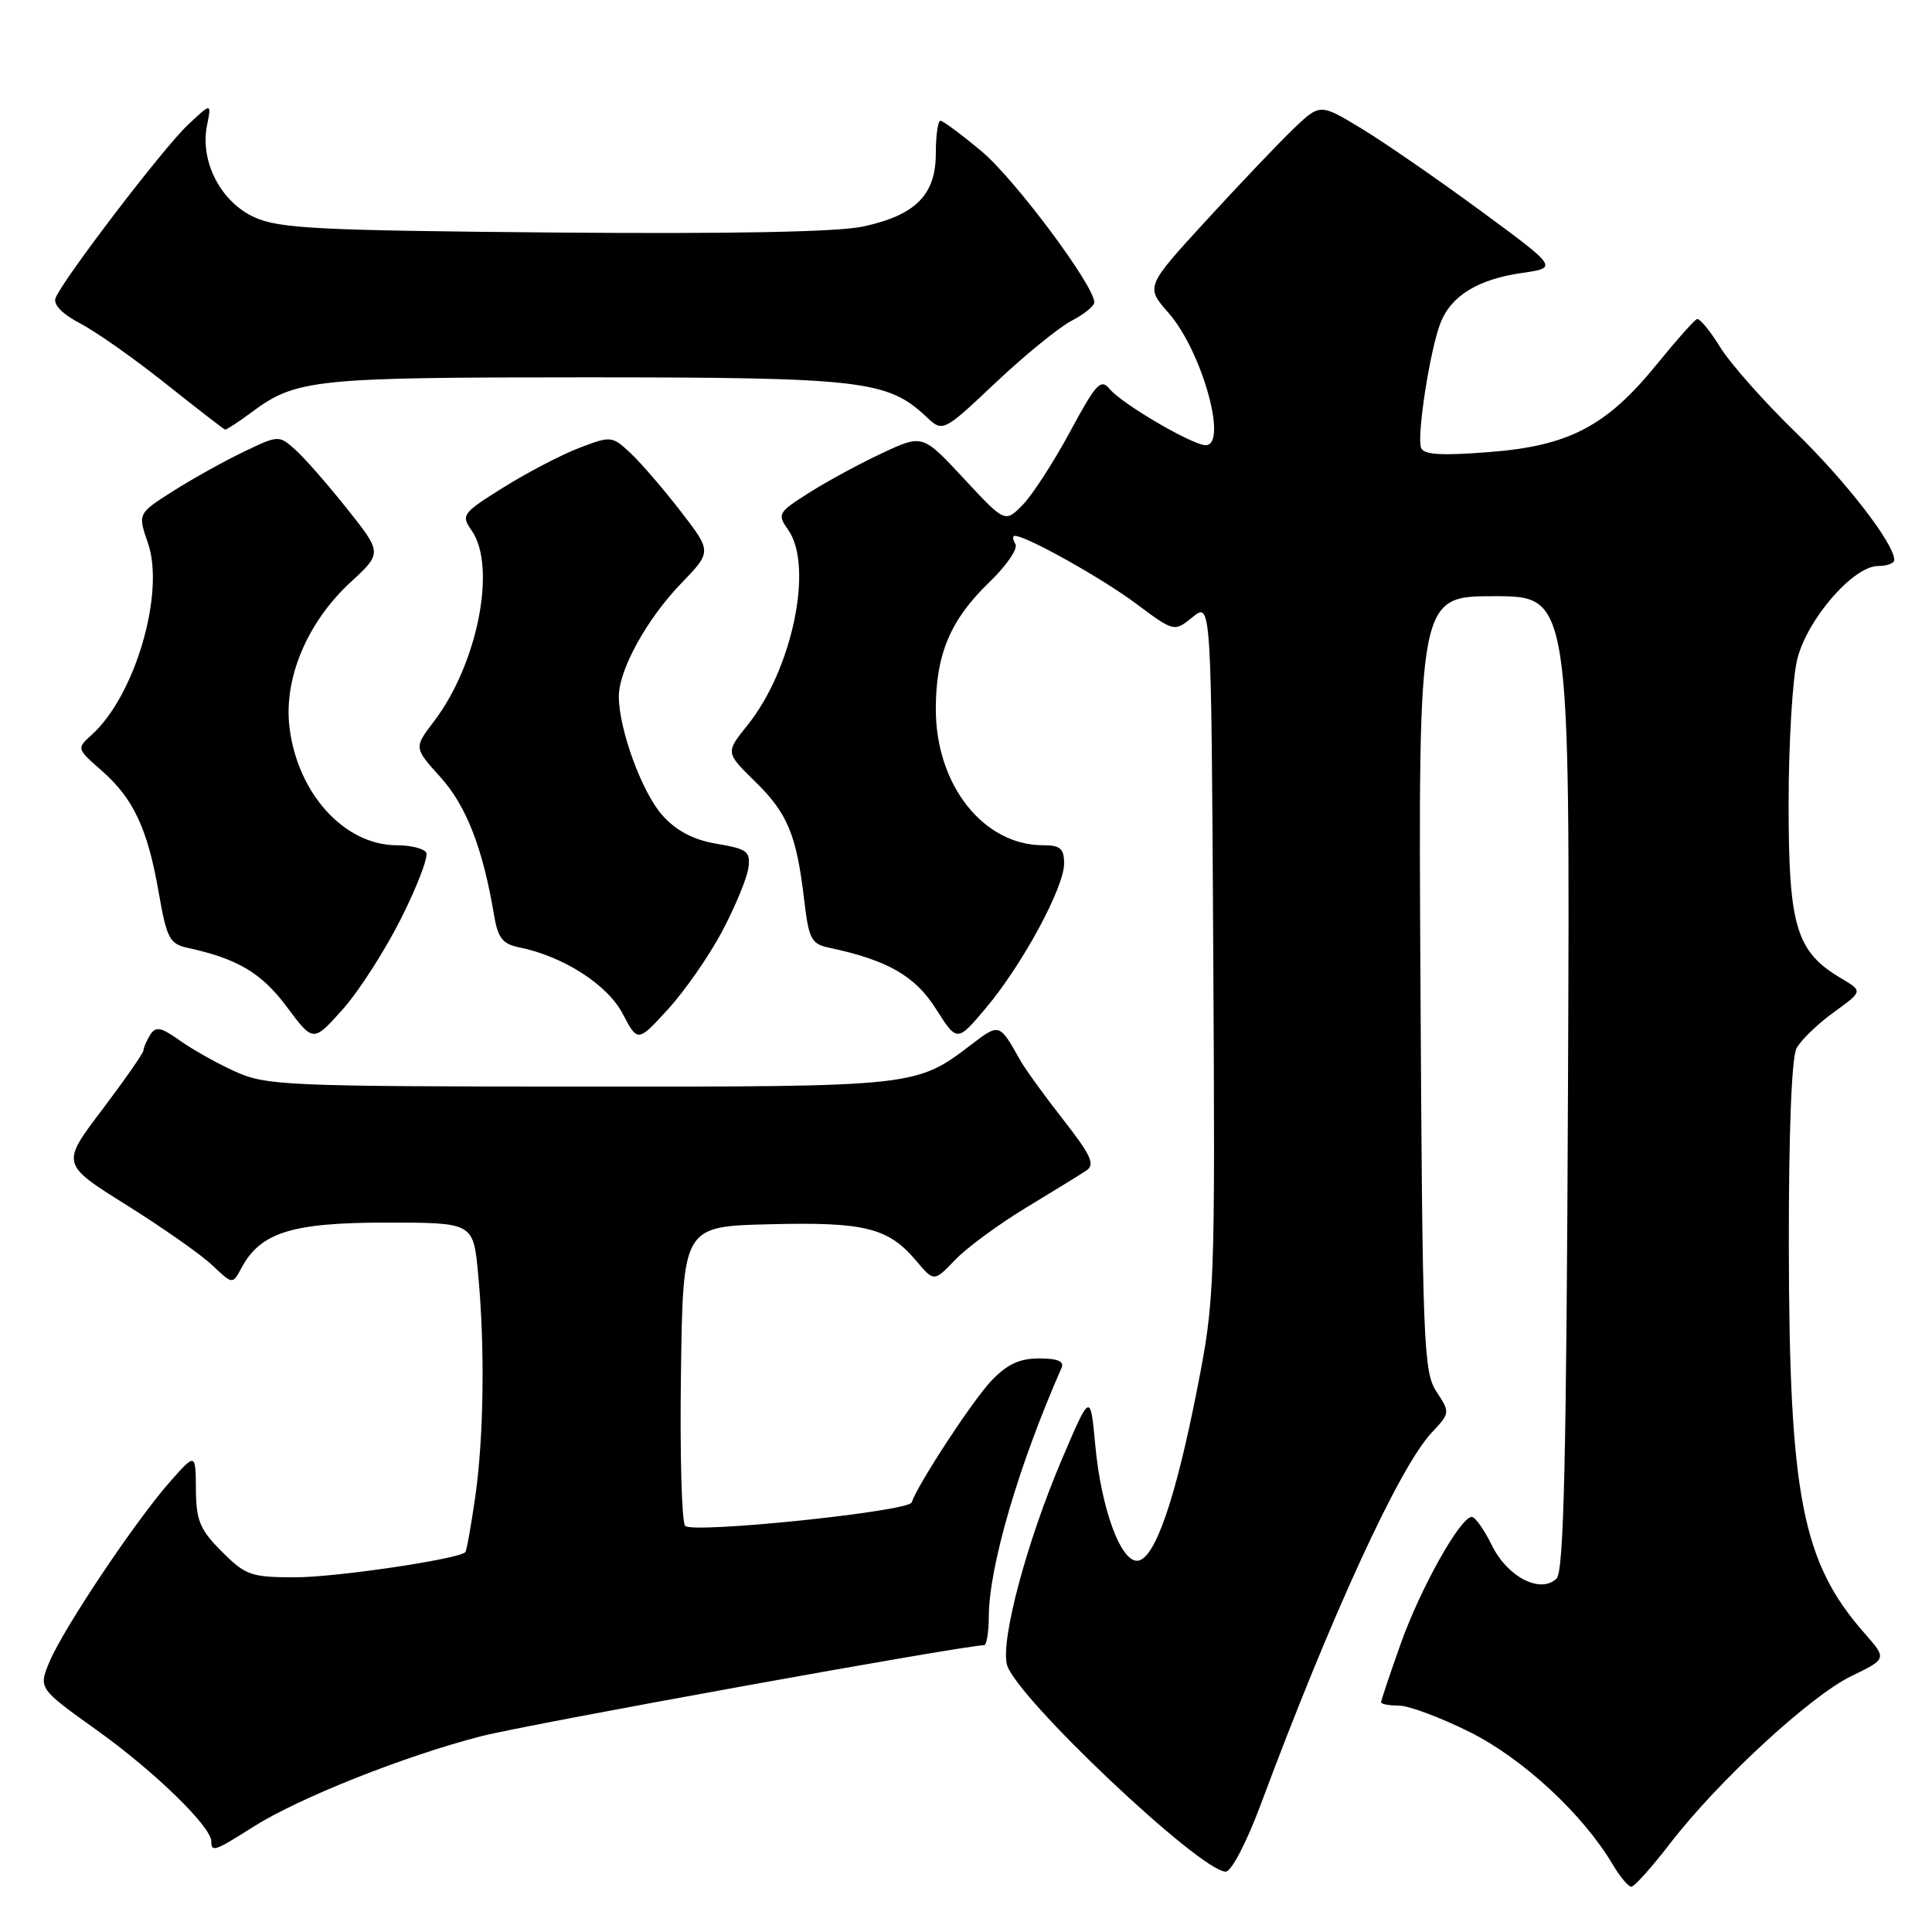 <?xml version="1.0" encoding="UTF-8" standalone="no"?>
<!DOCTYPE svg PUBLIC "-//W3C//DTD SVG 1.1//EN" "http://www.w3.org/Graphics/SVG/1.1/DTD/svg11.dtd" >
<svg xmlns="http://www.w3.org/2000/svg" xmlns:xlink="http://www.w3.org/1999/xlink" version="1.1" viewBox="0 0 256 256">
 <g >
 <path fill="currentColor"
d=" M 221.31 244.25 C 227.69 235.97 239.87 224.73 245.33 222.08 C 250.04 219.80 250.04 219.80 247.02 216.37 C 238.80 207.00 237.08 198.22 237.03 165.18 C 237.01 150.02 237.40 140.13 238.05 138.90 C 238.63 137.82 240.84 135.68 242.97 134.14 C 246.84 131.34 246.84 131.34 243.99 129.65 C 238.00 126.11 237.00 122.82 237.00 106.57 C 237.00 98.50 237.52 89.84 238.15 87.33 C 239.48 82.02 245.58 75.00 248.85 75.00 C 250.03 75.00 251.00 74.64 251.00 74.20 C 251.00 72.04 244.58 63.74 237.86 57.22 C 233.74 53.22 229.27 48.17 227.93 46.00 C 226.60 43.83 225.21 42.16 224.86 42.28 C 224.51 42.40 222.13 45.08 219.57 48.23 C 212.89 56.47 207.91 59.08 197.35 59.90 C 190.96 60.40 188.65 60.26 188.30 59.34 C 187.71 57.79 189.47 46.40 190.87 42.80 C 192.26 39.20 195.85 37.00 201.66 36.17 C 206.45 35.48 206.45 35.48 196.20 27.94 C 190.56 23.79 183.47 18.89 180.43 17.05 C 174.91 13.70 174.91 13.70 171.36 17.10 C 169.41 18.97 164.21 24.44 159.80 29.25 C 151.79 37.99 151.79 37.99 154.85 41.48 C 159.26 46.50 162.76 59.01 159.75 58.99 C 158.00 58.98 148.68 53.53 147.05 51.56 C 145.86 50.12 145.25 50.78 141.78 57.22 C 139.62 61.22 136.80 65.58 135.52 66.89 C 133.17 69.28 133.17 69.28 127.71 63.41 C 122.25 57.54 122.25 57.54 116.94 60.02 C 114.02 61.38 109.66 63.74 107.26 65.26 C 103.07 67.91 102.96 68.11 104.45 70.23 C 107.83 75.05 104.98 88.71 99.07 96.06 C 96.13 99.72 96.13 99.72 100.05 103.55 C 104.36 107.76 105.55 110.63 106.56 119.26 C 107.17 124.44 107.50 125.08 109.87 125.58 C 117.60 127.22 121.24 129.30 124.01 133.67 C 126.82 138.10 126.82 138.10 130.66 133.54 C 135.48 127.81 141.00 117.60 141.00 114.42 C 141.00 112.44 140.49 112.00 138.23 112.00 C 130.30 112.00 124.00 104.01 124.00 93.96 C 124.00 86.68 125.94 82.10 131.11 77.13 C 133.37 74.95 134.92 72.68 134.55 72.09 C 134.18 71.49 134.15 71.00 134.47 71.00 C 135.99 71.00 146.02 76.61 150.54 79.99 C 155.59 83.75 155.59 83.75 158.04 81.76 C 160.50 79.77 160.50 79.77 160.76 125.84 C 161.02 171.05 160.97 172.14 158.60 184.20 C 155.78 198.52 153.10 206.36 150.85 206.79 C 148.60 207.22 145.93 200.09 145.13 191.50 C 144.48 184.50 144.48 184.50 140.65 193.50 C 136.05 204.33 132.59 217.25 133.42 220.56 C 134.48 224.75 159.04 248.00 162.42 248.00 C 163.16 248.00 165.16 244.16 167.00 239.25 C 176.37 214.09 185.42 194.41 189.69 189.85 C 192.15 187.23 192.16 187.18 190.34 184.40 C 188.62 181.78 188.48 178.14 188.22 130.30 C 187.93 79.00 187.93 79.00 197.99 79.00 C 208.04 79.00 208.04 79.00 207.77 143.45 C 207.56 193.24 207.22 208.18 206.26 209.15 C 204.16 211.24 199.74 208.98 197.67 204.74 C 196.66 202.69 195.47 201.00 195.02 201.00 C 193.51 201.00 188.22 210.44 185.60 217.81 C 184.17 221.83 183.00 225.32 183.00 225.56 C 183.00 225.80 184.06 226.00 185.37 226.00 C 186.67 226.00 190.91 227.59 194.80 229.53 C 201.83 233.05 209.77 240.42 213.69 247.05 C 214.65 248.67 215.76 250.00 216.16 250.00 C 216.56 250.00 218.88 247.41 221.31 244.25 Z  M 33.55 242.07 C 39.60 238.23 53.71 232.63 63.80 230.05 C 70.12 228.44 127.79 218.00 130.39 218.00 C 130.73 218.00 131.01 216.31 131.02 214.25 C 131.04 207.59 134.95 194.23 140.66 181.25 C 141.05 180.38 140.14 180.00 137.69 180.00 C 135.08 180.00 133.44 180.77 131.33 182.99 C 128.84 185.63 121.62 196.65 120.80 199.08 C 120.39 200.28 91.84 203.24 90.79 202.19 C 90.33 201.73 90.08 192.61 90.23 181.93 C 90.50 162.50 90.50 162.50 101.96 162.22 C 114.60 161.90 117.71 162.68 121.40 167.06 C 123.76 169.86 123.76 169.86 126.56 166.94 C 128.10 165.33 132.32 162.23 135.93 160.04 C 139.54 157.86 143.15 155.63 143.95 155.10 C 145.14 154.31 144.58 153.09 140.85 148.32 C 138.35 145.12 135.80 141.60 135.19 140.50 C 132.44 135.59 132.42 135.58 128.80 138.34 C 121.35 144.02 121.54 144.00 76.78 143.98 C 37.93 143.96 35.25 143.84 31.18 141.99 C 28.80 140.92 25.49 139.06 23.82 137.87 C 21.33 136.10 20.64 135.96 19.91 137.11 C 19.43 137.87 19.02 138.80 19.02 139.16 C 19.01 139.53 16.54 143.07 13.54 147.04 C 8.08 154.24 8.08 154.24 16.79 159.69 C 21.58 162.69 26.70 166.28 28.16 167.68 C 30.82 170.20 30.82 170.20 31.97 168.05 C 34.51 163.30 38.62 162.01 51.11 162.00 C 62.71 162.00 62.71 162.00 63.35 168.75 C 64.27 178.50 64.11 190.46 62.96 198.44 C 62.41 202.26 61.82 205.51 61.66 205.67 C 60.73 206.60 44.51 209.00 39.15 209.00 C 33.26 209.00 32.55 208.75 29.40 205.60 C 26.49 202.69 25.99 201.50 25.96 197.35 C 25.92 192.50 25.92 192.50 22.50 196.37 C 17.95 201.52 8.40 215.79 6.56 220.19 C 5.09 223.72 5.09 223.72 12.85 229.27 C 20.48 234.73 28.00 242.05 28.00 244.00 C 28.00 245.46 28.46 245.30 33.55 242.07 Z  M 53.14 121.71 C 55.30 117.42 56.80 113.48 56.47 112.96 C 56.15 112.43 54.40 112.00 52.59 112.00 C 45.63 112.00 39.39 105.12 38.35 96.30 C 37.59 89.86 40.73 82.43 46.44 77.16 C 50.65 73.28 50.65 73.28 45.97 67.39 C 43.39 64.15 40.31 60.63 39.11 59.57 C 36.96 57.65 36.89 57.65 32.22 59.90 C 29.62 61.15 25.42 63.49 22.88 65.11 C 18.25 68.05 18.25 68.05 19.61 71.98 C 21.88 78.58 17.89 92.18 12.18 97.34 C 10.14 99.18 10.14 99.19 13.46 102.10 C 17.69 105.81 19.56 109.81 21.03 118.26 C 22.09 124.34 22.47 125.07 24.85 125.59 C 31.52 127.05 34.65 128.92 38.00 133.41 C 41.50 138.11 41.50 138.11 45.36 133.80 C 47.49 131.44 50.99 125.99 53.14 121.71 Z  M 95.70 123.39 C 97.41 120.15 98.97 116.39 99.16 115.04 C 99.47 112.82 99.05 112.50 95.00 111.81 C 91.89 111.29 89.67 110.13 87.80 108.07 C 85.09 105.07 82.00 96.66 82.00 92.28 C 82.00 88.74 85.71 82.02 90.26 77.30 C 94.32 73.10 94.32 73.10 90.21 67.77 C 87.94 64.84 84.96 61.37 83.58 60.07 C 81.10 57.75 80.98 57.74 76.75 59.35 C 74.38 60.26 69.87 62.61 66.72 64.58 C 61.24 68.00 61.06 68.25 62.50 70.30 C 65.84 75.08 63.29 88.00 57.49 95.60 C 54.84 99.08 54.84 99.08 58.38 103.00 C 61.79 106.77 63.99 112.45 65.46 121.24 C 65.97 124.29 66.59 125.08 68.79 125.53 C 74.61 126.70 80.47 130.45 82.50 134.31 C 84.50 138.12 84.50 138.12 88.54 133.70 C 90.76 131.27 93.98 126.63 95.70 123.39 Z  M 33.32 54.64 C 39.24 50.24 41.55 50.00 77.52 50.00 C 114.12 50.00 117.60 50.40 122.69 55.18 C 124.94 57.30 124.94 57.30 131.95 50.68 C 135.81 47.05 140.32 43.37 141.98 42.51 C 143.64 41.65 145.00 40.55 145.00 40.06 C 145.00 37.85 134.48 23.75 130.09 20.07 C 127.41 17.83 124.95 16.00 124.61 16.00 C 124.28 16.00 124.00 17.95 124.00 20.33 C 124.00 25.83 121.32 28.52 114.34 30.02 C 111.01 30.74 96.76 31.01 73.36 30.81 C 42.07 30.54 37.02 30.28 33.71 28.79 C 29.25 26.76 26.47 21.39 27.43 16.62 C 28.03 13.60 28.03 13.60 24.89 16.55 C 21.64 19.60 8.29 37.08 7.36 39.50 C 7.03 40.36 8.26 41.62 10.67 42.88 C 12.78 43.99 17.88 47.58 22.00 50.87 C 26.12 54.15 29.64 56.87 29.82 56.92 C 29.99 56.96 31.57 55.94 33.32 54.64 Z "/>
</g>
</svg>